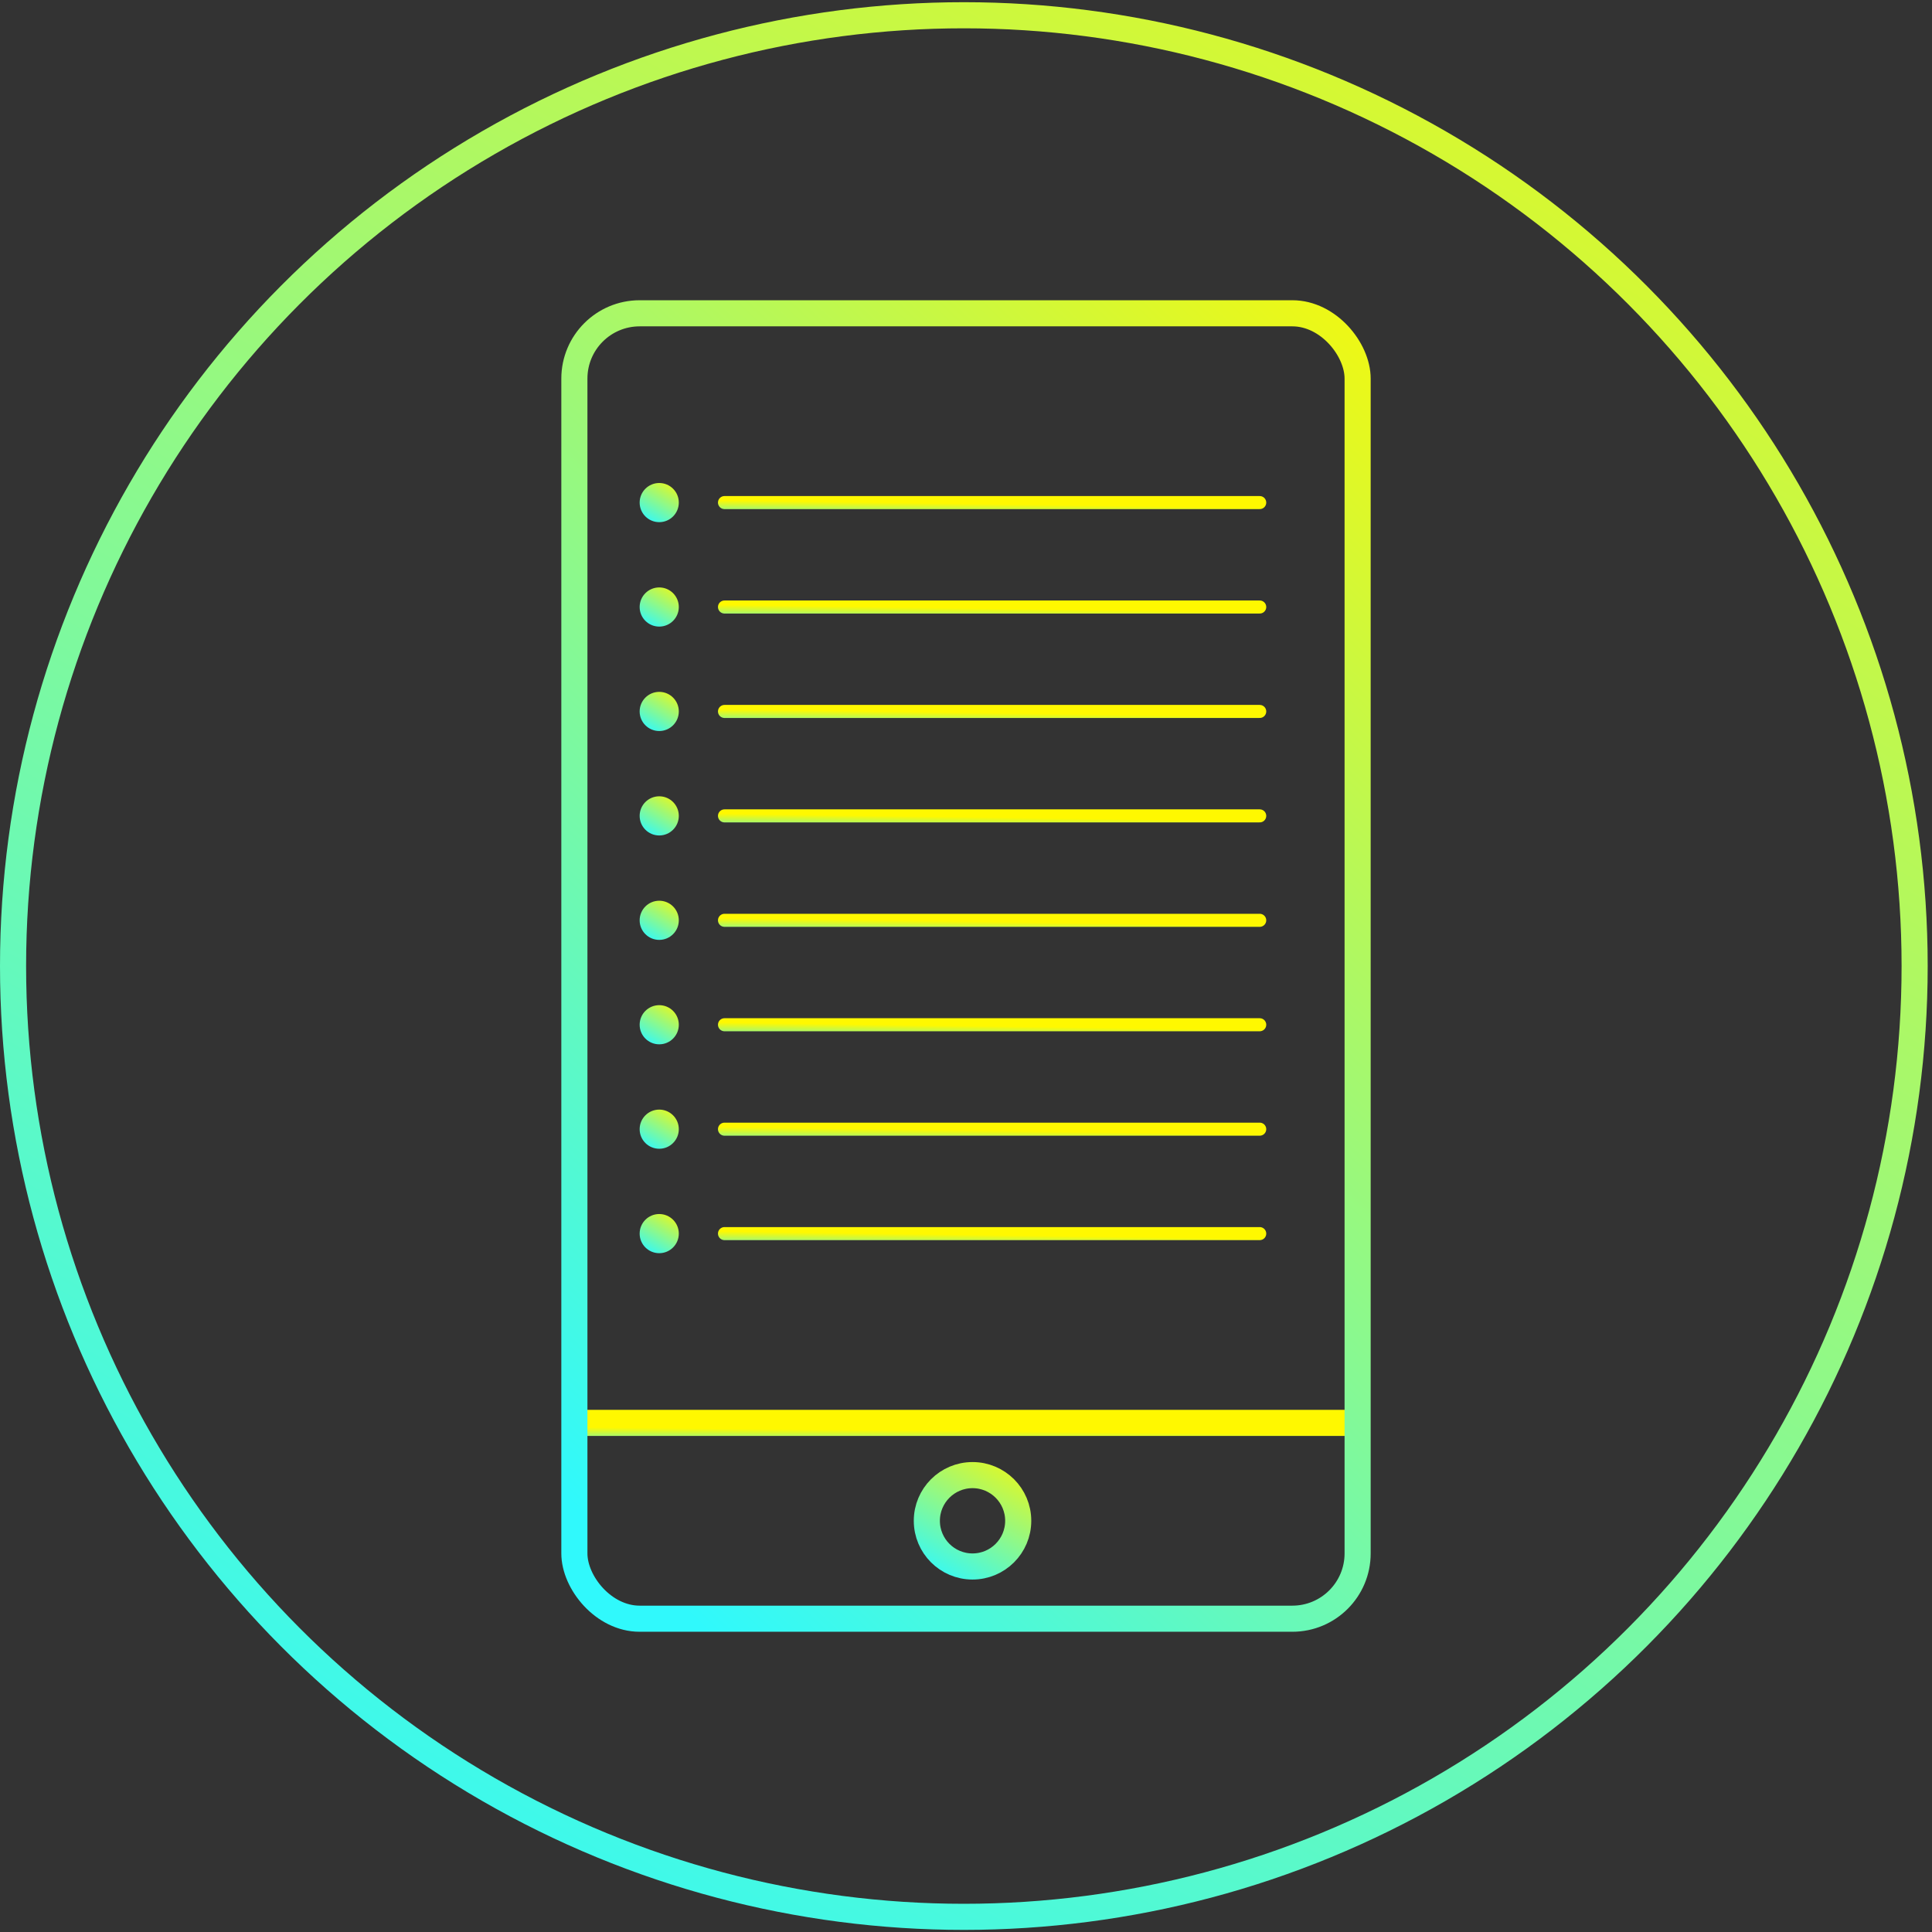 <svg width="148" height="148" viewBox="0 0 148 148" fill="none" xmlns="http://www.w3.org/2000/svg">
<rect x="0" y="0" width="148" height="148" fill="#333333" stroke="none"/>
<circle cx="73.835" cy="74.004" r="72.835" stroke="url(#paint0_linear_29_662)" stroke-width="2"/>
<line x1="44" y1="109" x2="104" y2="109" stroke="url(#paint1_linear_29_662)" stroke-width="2"/>
<rect x="44" y="24" width="60" height="100" rx="5" stroke="url(#paint2_linear_29_662)" stroke-width="2"/>
<circle cx="74.5" cy="116.5" r="3.5" stroke="url(#paint3_linear_29_662)" stroke-width="2"/>
<line x1="55.5" y1="38.5" x2="96.5" y2="38.5" stroke="url(#paint4_linear_29_662)" stroke-linecap="round"/>
<circle cx="50.5" cy="38.5" r="1.5" fill="url(#paint5_linear_29_662)"/>
<line x1="55.5" y1="46.5" x2="96.5" y2="46.5" stroke="url(#paint6_linear_29_662)" stroke-linecap="round"/>
<circle cx="50.5" cy="46.5" r="1.5" fill="url(#paint7_linear_29_662)"/>
<line x1="55.5" y1="54.5" x2="96.5" y2="54.5" stroke="url(#paint8_linear_29_662)" stroke-linecap="round"/>
<circle cx="50.5" cy="54.5" r="1.5" fill="url(#paint9_linear_29_662)"/>
<line x1="55.5" y1="62.5" x2="96.5" y2="62.5" stroke="url(#paint10_linear_29_662)" stroke-linecap="round"/>
<circle cx="50.5" cy="62.5" r="1.5" fill="url(#paint11_linear_29_662)"/>
<line x1="55.5" y1="70.5" x2="96.5" y2="70.5" stroke="url(#paint12_linear_29_662)" stroke-linecap="round"/>
<circle cx="50.5" cy="70.5" r="1.5" fill="url(#paint13_linear_29_662)"/>
<line x1="55.5" y1="78.5" x2="96.5" y2="78.5" stroke="url(#paint14_linear_29_662)" stroke-linecap="round"/>
<circle cx="50.5" cy="78.5" r="1.5" fill="url(#paint15_linear_29_662)"/>
<line x1="55.5" y1="86.5" x2="96.5" y2="86.5" stroke="url(#paint16_linear_29_662)" stroke-linecap="round"/>
<circle cx="50.5" cy="86.5" r="1.5" fill="url(#paint17_linear_29_662)"/>
<line x1="55.5" y1="94.5" x2="96.5" y2="94.5" stroke="url(#paint18_linear_29_662)" stroke-linecap="round"/>
<circle cx="50.5" cy="94.5" r="1.5" fill="url(#paint19_linear_29_662)"/>
<defs>
<linearGradient id="paint0_linear_29_662" x1="104.588" y1="-39.319" x2="4.125" y2="135.001" gradientUnits="userSpaceOnUse">
<stop stop-color="#FFF800"/>
<stop offset="1" stop-color="#30F9FC"/>
</linearGradient>
<linearGradient id="paint1_linear_29_662" x1="86.496" y1="109.733" x2="86.481" y2="111.305" gradientUnits="userSpaceOnUse">
<stop stop-color="#FFF800"/>
<stop offset="1" stop-color="#30F9FC"/>
</linearGradient>
<linearGradient id="paint2_linear_29_662" x1="86.912" y1="-4.276" x2="6.825" y2="80.192" gradientUnits="userSpaceOnUse">
<stop stop-color="#FFF800"/>
<stop offset="1" stop-color="#30F9FC"/>
</linearGradient>
<linearGradient id="paint3_linear_29_662" x1="76.374" y1="109.593" x2="70.251" y2="120.218" gradientUnits="userSpaceOnUse">
<stop stop-color="#FFF800"/>
<stop offset="1" stop-color="#30F9FC"/>
</linearGradient>
<linearGradient id="paint4_linear_29_662" x1="84.747" y1="38.733" x2="84.725" y2="40.305" gradientUnits="userSpaceOnUse">
<stop stop-color="#FFF800"/>
<stop offset="1" stop-color="#30F9FC"/>
</linearGradient>
<linearGradient id="paint5_linear_29_662" x1="51.125" y1="36.198" x2="49.084" y2="39.739" gradientUnits="userSpaceOnUse">
<stop stop-color="#FFF800"/>
<stop offset="1" stop-color="#30F9FC"/>
</linearGradient>
<linearGradient id="paint6_linear_29_662" x1="84.747" y1="46.733" x2="84.725" y2="48.305" gradientUnits="userSpaceOnUse">
<stop stop-color="#FFF800"/>
<stop offset="1" stop-color="#30F9FC"/>
</linearGradient>
<linearGradient id="paint7_linear_29_662" x1="51.125" y1="44.198" x2="49.084" y2="47.739" gradientUnits="userSpaceOnUse">
<stop stop-color="#FFF800"/>
<stop offset="1" stop-color="#30F9FC"/>
</linearGradient>
<linearGradient id="paint8_linear_29_662" x1="84.747" y1="54.733" x2="84.725" y2="56.305" gradientUnits="userSpaceOnUse">
<stop stop-color="#FFF800"/>
<stop offset="1" stop-color="#30F9FC"/>
</linearGradient>
<linearGradient id="paint9_linear_29_662" x1="51.125" y1="52.198" x2="49.084" y2="55.739" gradientUnits="userSpaceOnUse">
<stop stop-color="#FFF800"/>
<stop offset="1" stop-color="#30F9FC"/>
</linearGradient>
<linearGradient id="paint10_linear_29_662" x1="84.747" y1="62.733" x2="84.725" y2="64.305" gradientUnits="userSpaceOnUse">
<stop stop-color="#FFF800"/>
<stop offset="1" stop-color="#30F9FC"/>
</linearGradient>
<linearGradient id="paint11_linear_29_662" x1="51.125" y1="60.198" x2="49.084" y2="63.739" gradientUnits="userSpaceOnUse">
<stop stop-color="#FFF800"/>
<stop offset="1" stop-color="#30F9FC"/>
</linearGradient>
<linearGradient id="paint12_linear_29_662" x1="84.747" y1="70.733" x2="84.725" y2="72.305" gradientUnits="userSpaceOnUse">
<stop stop-color="#FFF800"/>
<stop offset="1" stop-color="#30F9FC"/>
</linearGradient>
<linearGradient id="paint13_linear_29_662" x1="51.125" y1="68.198" x2="49.084" y2="71.739" gradientUnits="userSpaceOnUse">
<stop stop-color="#FFF800"/>
<stop offset="1" stop-color="#30F9FC"/>
</linearGradient>
<linearGradient id="paint14_linear_29_662" x1="84.747" y1="78.733" x2="84.725" y2="80.305" gradientUnits="userSpaceOnUse">
<stop stop-color="#FFF800"/>
<stop offset="1" stop-color="#30F9FC"/>
</linearGradient>
<linearGradient id="paint15_linear_29_662" x1="51.125" y1="76.198" x2="49.084" y2="79.739" gradientUnits="userSpaceOnUse">
<stop stop-color="#FFF800"/>
<stop offset="1" stop-color="#30F9FC"/>
</linearGradient>
<linearGradient id="paint16_linear_29_662" x1="84.747" y1="86.733" x2="84.725" y2="88.305" gradientUnits="userSpaceOnUse">
<stop stop-color="#FFF800"/>
<stop offset="1" stop-color="#30F9FC"/>
</linearGradient>
<linearGradient id="paint17_linear_29_662" x1="51.125" y1="84.198" x2="49.084" y2="87.739" gradientUnits="userSpaceOnUse">
<stop stop-color="#FFF800"/>
<stop offset="1" stop-color="#30F9FC"/>
</linearGradient>
<linearGradient id="paint18_linear_29_662" x1="84.747" y1="94.733" x2="84.725" y2="96.305" gradientUnits="userSpaceOnUse">
<stop stop-color="#FFF800"/>
<stop offset="1" stop-color="#30F9FC"/>
</linearGradient>
<linearGradient id="paint19_linear_29_662" x1="51.125" y1="92.198" x2="49.084" y2="95.739" gradientUnits="userSpaceOnUse">
<stop stop-color="#FFF800"/>
<stop offset="1" stop-color="#30F9FC"/>
</linearGradient>
</defs>
</svg>
